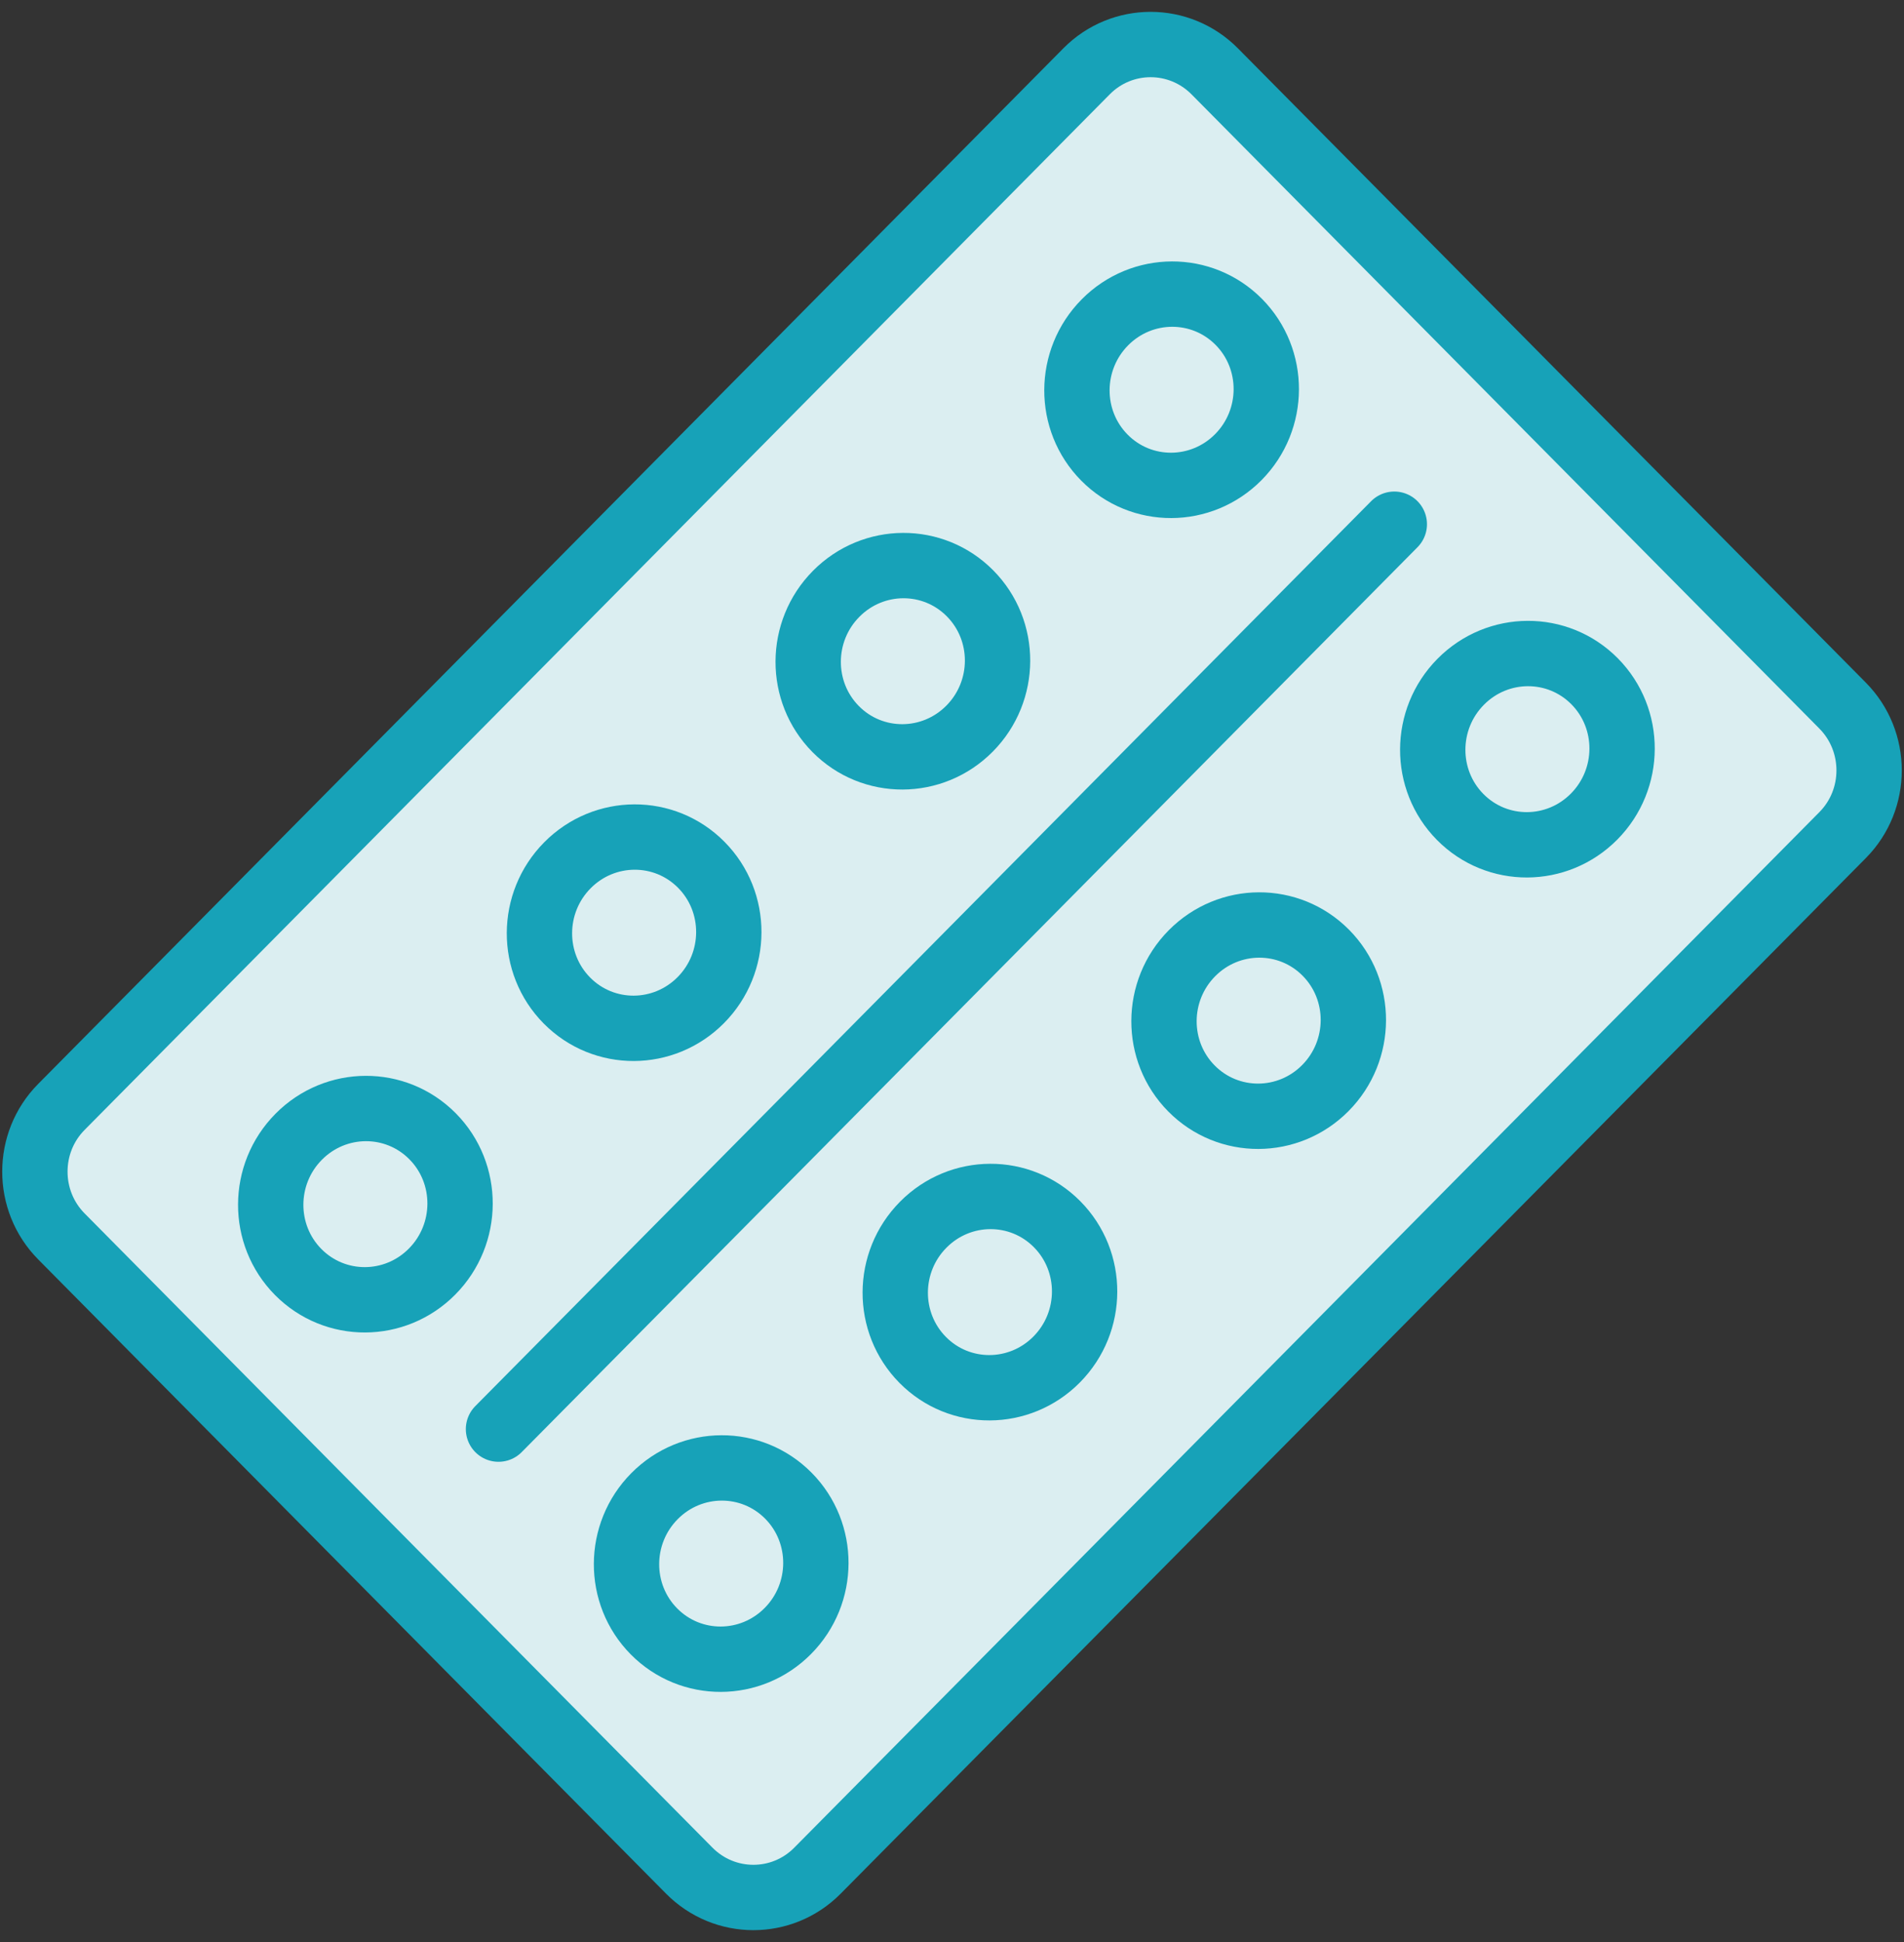 <?xml version="1.0" encoding="UTF-8"?>
<svg width="102px" height="104px" viewBox="0 0 102 104" version="1.1" xmlns="http://www.w3.org/2000/svg" xmlns:xlink="http://www.w3.org/1999/xlink">
    <rect x="0" y="0" width="102" height="104" fill="#333333" stroke="none"/>
    <!-- Generator: Sketch 46.2 (44496) - http://www.bohemiancoding.com/sketch -->
    <title>healthcare-34</title>
    <desc>Created with Sketch.</desc>
    <defs></defs>
    <g id="ALL" stroke="none" stroke-width="1" fill="none" fill-rule="evenodd" stroke-linecap="round" stroke-linejoin="round">
        <g id="Primary" transform="translate(-1166, -16922)" stroke="#17A2B8" stroke-width="3.5" fill="#DBEEF1">
            <g id="Group-15" transform="translate(200, 200)">
                <g id="healthcare-34" transform="translate(967, 16724)">
                    <path d="M57.209,1.819 C59.104,-0.095 62.179,-0.093 64.077,1.823 L97.709,35.785 C99.607,37.701 99.602,40.813 97.713,42.72 L42.791,98.181 C40.896,100.095 37.821,100.093 35.923,98.177 L2.291,64.215 C0.393,62.299 0.398,59.187 2.287,57.28 L57.209,1.819 L57.209,1.819 Z" id="Layer-1"></path>
                    <path d="M73.695,26.073 L25.705,74.533" id="Layer-2"></path>
                    <path d="M58.166,22.507 C60.139,24.5 63.351,24.488 65.339,22.481 C67.326,20.474 67.338,17.231 65.364,15.238 C63.39,13.245 60.179,13.256 58.191,15.263 C56.203,17.271 56.192,20.514 58.166,22.507 L58.166,22.507 Z" id="Layer-3"></path>
                    <path d="M77.226,41.754 C79.2,43.748 82.412,43.736 84.399,41.729 C86.387,39.722 86.399,36.479 84.425,34.485 C82.451,32.492 79.239,32.504 77.252,34.511 C75.264,36.518 75.253,39.761 77.226,41.754 L77.226,41.754 Z" id="Layer-4"></path>
                    <path d="M62.83,56.292 C64.803,58.285 68.015,58.274 70.003,56.267 C71.991,54.259 72.002,51.016 70.028,49.023 C68.054,47.03 64.843,47.042 62.855,49.049 C60.867,51.056 60.856,54.299 62.83,56.292 L62.83,56.292 Z" id="Layer-5"></path>
                    <path d="M43.769,37.045 C45.743,39.038 48.954,39.026 50.942,37.019 C52.93,35.012 52.941,31.769 50.967,29.776 C48.993,27.782 45.782,27.794 43.794,29.801 C41.806,31.808 41.795,35.051 43.769,37.045 L43.769,37.045 Z" id="Layer-6"></path>
                    <path d="M29.372,51.582 C31.346,53.576 34.557,53.564 36.545,51.557 C38.533,49.55 38.544,46.307 36.57,44.314 C34.597,42.32 31.385,42.332 29.397,44.339 C27.41,46.346 27.398,49.589 29.372,51.582 L29.372,51.582 Z" id="Layer-7"></path>
                    <path d="M48.433,70.83 C50.407,72.823 53.618,72.812 55.606,70.805 C57.594,68.797 57.605,65.554 55.631,63.561 C53.657,61.568 50.446,61.579 48.458,63.587 C46.47,65.594 46.459,68.837 48.433,70.83 L48.433,70.83 Z" id="Layer-8"></path>
                    <path d="M34.036,85.368 C36.01,87.361 39.221,87.35 41.209,85.342 C43.197,83.335 43.208,80.092 41.235,78.099 C39.261,76.106 36.049,76.117 34.061,78.125 C32.074,80.132 32.062,83.375 34.036,85.368 L34.036,85.368 Z" id="Layer-9"></path>
                    <path d="M14.975,66.12 C16.949,68.114 20.161,68.102 22.148,66.095 C24.136,64.088 24.148,60.845 22.174,58.851 C20.2,56.858 16.988,56.87 15.001,58.877 C13.013,60.884 13.002,64.127 14.975,66.12 L14.975,66.12 Z" id="Layer-10"></path>
                </g>
            </g>
        </g>
    </g>
</svg>